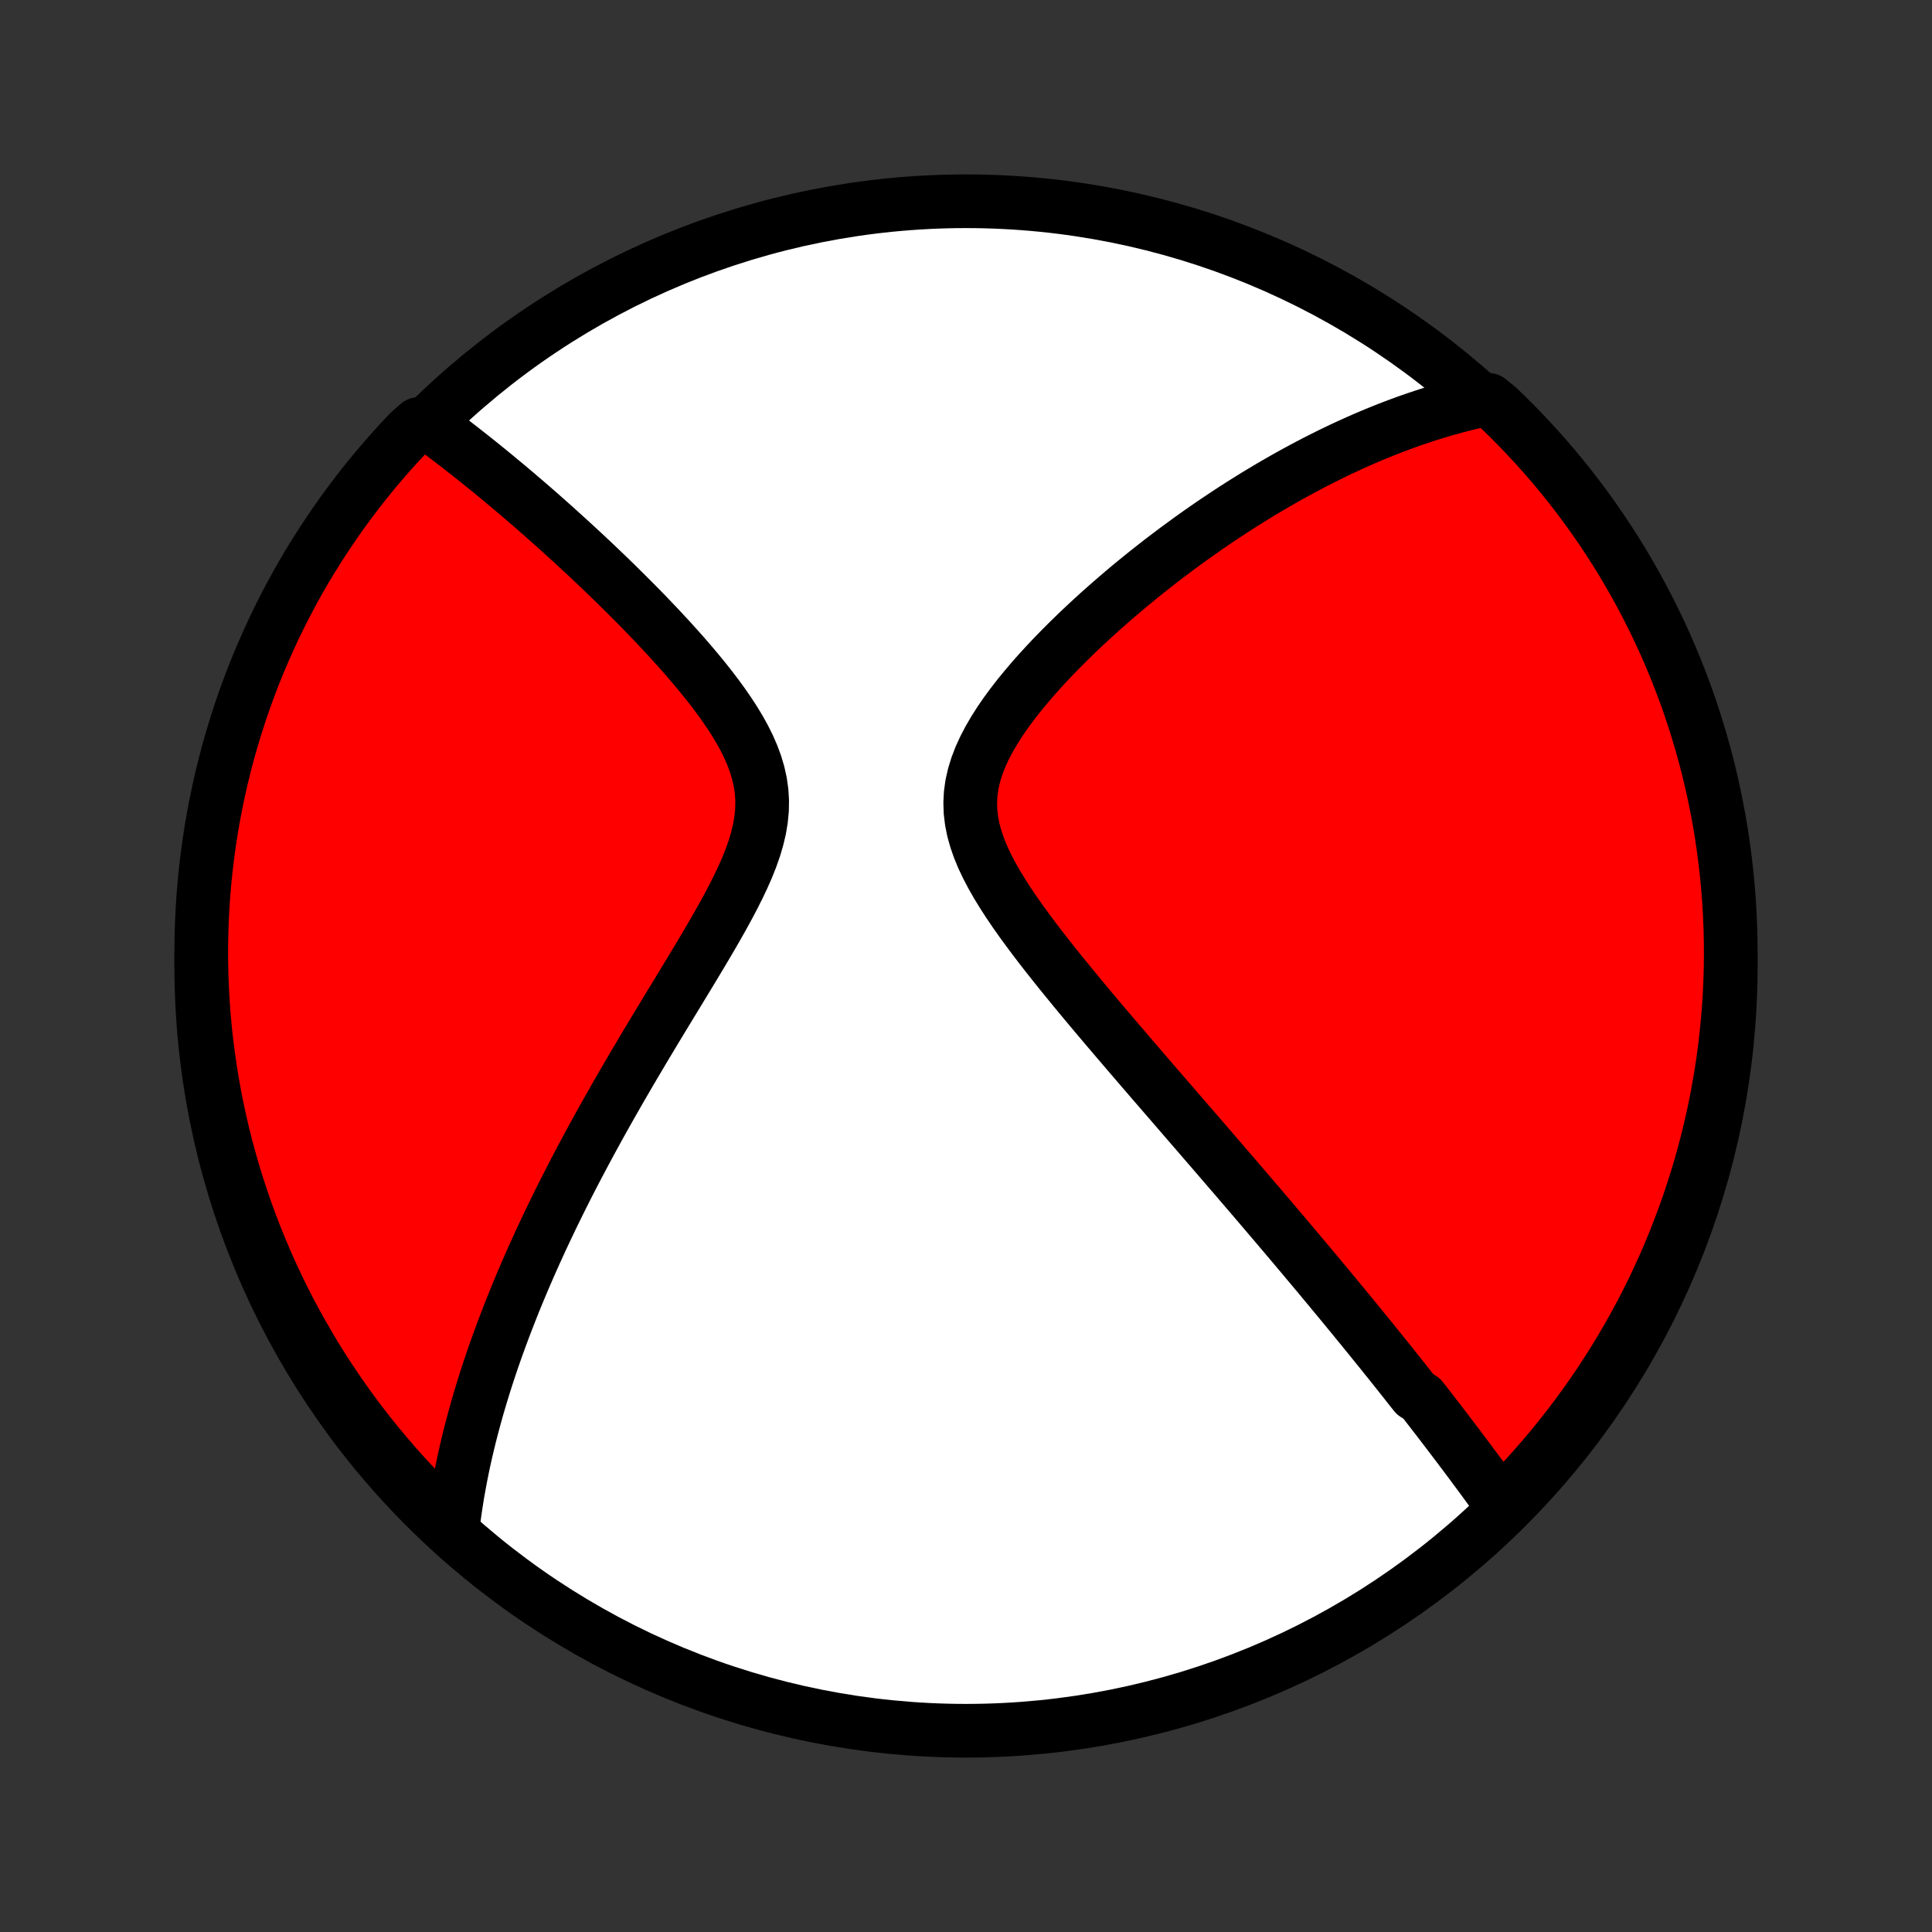 <?xml version="1.0" encoding="utf-8" standalone="no"?>
<!DOCTYPE svg PUBLIC "-//W3C//DTD SVG 1.1//EN"
  "http://www.w3.org/Graphics/SVG/1.1/DTD/svg11.dtd">
<!-- Created with matplotlib (http://matplotlib.org/) -->
<svg height="72pt" version="1.1" viewBox="0 0 72 72" width="72pt" xmlns="http://www.w3.org/2000/svg" xmlns:xlink="http://www.w3.org/1999/xlink">
 <rect x="0" y="0" width="72" height="72" fill="#333333" stroke="none"/>
 <defs>
  <style type="text/css">
*{stroke-linecap:butt;stroke-linejoin:round;}
  </style>
 </defs>
 <g id="figure_1">
  <g id="patch_1">
   <path d="
M0 72
L72 72
L72 0
L0 0
z
" style="fill:none;"/>
  </g>
  <g id="axes_1">
   <g id="PatchCollection_1">
    <defs>
     <path d="
M36 -7.5
C43.558 -7.5 50.808 -10.503 56.153 -15.848
C61.497 -21.192 64.5 -28.442 64.5 -36
C64.5 -43.558 61.497 -50.808 56.153 -56.153
C50.808 -61.497 43.558 -64.5 36 -64.5
C28.442 -64.5 21.192 -61.497 15.848 -56.153
C10.503 -50.808 7.5 -43.558 7.5 -36
C7.5 -28.442 10.503 -21.192 15.848 -15.848
C21.192 -10.503 28.442 -7.5 36 -7.5
z
" id="C0_0_a811fe30f3"/>
     <path d="
M55.994 -15.868
L55.878 -16.03
L55.761 -16.191
L55.645 -16.352
L55.528 -16.513
L55.411 -16.673
L55.293 -16.834
L55.176 -16.994
L55.058 -17.153
L54.939 -17.313
L54.821 -17.473
L54.702 -17.632
L54.582 -17.792
L54.462 -17.951
L54.342 -18.111
L54.221 -18.271
L54.1 -18.43
L53.979 -18.59
L53.857 -18.75
L53.734 -18.91
L53.611 -19.071
L53.487 -19.231
L53.363 -19.392
L53.238 -19.554
L53.113 -19.715
L52.987 -19.877
L52.733 -20.04
L52.604 -20.203
L52.475 -20.366
L52.346 -20.531
L52.215 -20.695
L52.083 -20.861
L51.951 -21.027
L51.818 -21.194
L51.683 -21.361
L51.548 -21.53
L51.412 -21.699
L51.274 -21.869
L51.136 -22.041
L50.996 -22.213
L50.855 -22.386
L50.713 -22.561
L50.569 -22.736
L50.425 -22.913
L50.278 -23.091
L50.131 -23.271
L49.982 -23.451
L49.831 -23.634
L49.679 -23.817
L49.526 -24.003
L49.37 -24.189
L49.214 -24.378
L49.055 -24.568
L48.894 -24.76
L48.732 -24.953
L48.568 -25.149
L48.402 -25.346
L48.234 -25.546
L48.064 -25.747
L47.892 -25.951
L47.717 -26.157
L47.541 -26.365
L47.362 -26.575
L47.181 -26.787
L46.998 -27.002
L46.812 -27.22
L46.624 -27.44
L46.433 -27.662
L46.24 -27.888
L46.045 -28.116
L45.846 -28.346
L45.645 -28.579
L45.442 -28.816
L45.236 -29.055
L45.027 -29.297
L44.815 -29.542
L44.601 -29.791
L44.383 -30.042
L44.163 -30.296
L43.941 -30.554
L43.715 -30.815
L43.487 -31.079
L43.256 -31.346
L43.022 -31.616
L42.786 -31.89
L42.547 -32.167
L42.306 -32.448
L42.062 -32.732
L41.817 -33.019
L41.569 -33.309
L41.319 -33.602
L41.067 -33.899
L40.814 -34.199
L40.56 -34.502
L40.305 -34.808
L40.049 -35.117
L39.794 -35.429
L39.538 -35.743
L39.283 -36.061
L39.03 -36.381
L38.779 -36.703
L38.531 -37.028
L38.287 -37.356
L38.047 -37.685
L37.814 -38.016
L37.589 -38.349
L37.372 -38.684
L37.166 -39.02
L36.973 -39.358
L36.795 -39.697
L36.633 -40.037
L36.492 -40.377
L36.373 -40.719
L36.277 -41.061
L36.209 -41.403
L36.168 -41.745
L36.157 -42.086
L36.175 -42.428
L36.223 -42.768
L36.3 -43.107
L36.404 -43.445
L36.533 -43.781
L36.685 -44.115
L36.858 -44.447
L37.049 -44.775
L37.256 -45.101
L37.477 -45.423
L37.711 -45.741
L37.955 -46.056
L38.209 -46.366
L38.469 -46.673
L38.736 -46.974
L39.009 -47.271
L39.285 -47.563
L39.566 -47.851
L39.849 -48.133
L40.134 -48.41
L40.421 -48.682
L40.709 -48.949
L40.997 -49.211
L41.286 -49.467
L41.575 -49.718
L41.863 -49.964
L42.15 -50.205
L42.437 -50.44
L42.723 -50.67
L43.007 -50.895
L43.289 -51.115
L43.571 -51.329
L43.85 -51.539
L44.128 -51.743
L44.403 -51.943
L44.677 -52.138
L44.949 -52.328
L45.218 -52.513
L45.486 -52.693
L45.751 -52.869
L46.014 -53.041
L46.275 -53.208
L46.534 -53.37
L46.79 -53.529
L47.044 -53.683
L47.297 -53.834
L47.547 -53.98
L47.795 -54.122
L48.041 -54.261
L48.284 -54.395
L48.526 -54.526
L48.766 -54.654
L49.004 -54.778
L49.24 -54.898
L49.474 -55.015
L49.706 -55.129
L49.936 -55.24
L50.165 -55.347
L50.392 -55.451
L50.618 -55.552
L50.842 -55.651
L51.064 -55.746
L51.285 -55.838
L51.505 -55.927
L51.723 -56.014
L51.94 -56.098
L52.156 -56.179
L52.37 -56.258
L52.584 -56.334
L52.796 -56.407
L53.008 -56.478
L53.218 -56.546
L53.428 -56.612
L53.636 -56.675
L53.844 -56.736
L54.051 -56.795
L54.258 -56.851
L54.464 -56.904
L54.669 -56.956
L54.874 -57.005
L55.079 -57.051
L55.483 -57.096
L55.843 -56.801
L56.197 -56.458
L56.545 -56.108
L56.886 -55.753
L57.221 -55.391
L57.55 -55.024
L57.873 -54.65
L58.188 -54.271
L58.497 -53.887
L58.799 -53.497
L59.094 -53.102
L59.382 -52.701
L59.663 -52.295
L59.936 -51.885
L60.203 -51.47
L60.462 -51.05
L60.713 -50.625
L60.957 -50.196
L61.193 -49.762
L61.422 -49.325
L61.643 -48.883
L61.856 -48.437
L62.062 -47.988
L62.259 -47.535
L62.448 -47.078
L62.629 -46.618
L62.803 -46.155
L62.968 -45.689
L63.124 -45.219
L63.273 -44.747
L63.413 -44.273
L63.545 -43.795
L63.669 -43.316
L63.784 -42.834
L63.89 -42.35
L63.988 -41.864
L64.078 -41.377
L64.159 -40.887
L64.231 -40.397
L64.295 -39.904
L64.35 -39.411
L64.397 -38.917
L64.435 -38.422
L64.464 -37.925
L64.485 -37.429
L64.497 -36.932
L64.5 -36.435
L64.495 -35.937
L64.48 -35.44
L64.458 -34.943
L64.426 -34.446
L64.386 -33.949
L64.337 -33.454
L64.28 -32.959
L64.214 -32.465
L64.139 -31.971
L64.056 -31.48
L63.964 -30.989
L63.864 -30.5
L63.755 -30.013
L63.638 -29.528
L63.513 -29.044
L63.379 -28.563
L63.236 -28.084
L63.086 -27.608
L62.927 -27.133
L62.76 -26.662
L62.584 -26.194
L62.401 -25.728
L62.21 -25.266
L62.011 -24.806
L61.803 -24.351
L61.588 -23.899
L61.365 -23.45
L61.135 -23.006
L60.896 -22.565
L60.65 -22.128
L60.397 -21.696
L60.136 -21.268
L59.868 -20.844
L59.593 -20.425
L59.31 -20.011
L59.02 -19.602
L58.723 -19.198
L58.42 -18.798
L58.109 -18.404
L57.792 -18.016
L57.468 -17.633
L57.138 -17.255
L56.801 -16.883
L56.458 -16.517
z
" id="C0_1_e45f2016f8"/>
     <path d="
M16.868 -15.028
L16.892 -15.235
L16.919 -15.442
L16.947 -15.649
L16.977 -15.856
L17.009 -16.062
L17.042 -16.269
L17.078 -16.476
L17.115 -16.683
L17.154 -16.891
L17.194 -17.098
L17.236 -17.306
L17.28 -17.515
L17.326 -17.723
L17.373 -17.933
L17.423 -18.142
L17.474 -18.353
L17.526 -18.564
L17.581 -18.776
L17.637 -18.988
L17.695 -19.202
L17.755 -19.416
L17.816 -19.632
L17.88 -19.848
L17.945 -20.066
L18.012 -20.284
L18.081 -20.504
L18.152 -20.725
L18.225 -20.948
L18.3 -21.172
L18.377 -21.397
L18.456 -21.624
L18.537 -21.852
L18.621 -22.082
L18.706 -22.314
L18.794 -22.547
L18.884 -22.783
L18.976 -23.02
L19.07 -23.259
L19.167 -23.501
L19.266 -23.744
L19.368 -23.989
L19.472 -24.237
L19.579 -24.487
L19.689 -24.74
L19.801 -24.994
L19.916 -25.252
L20.034 -25.511
L20.154 -25.774
L20.278 -26.039
L20.404 -26.306
L20.533 -26.577
L20.666 -26.85
L20.801 -27.126
L20.94 -27.405
L21.082 -27.687
L21.227 -27.972
L21.376 -28.26
L21.527 -28.551
L21.683 -28.845
L21.841 -29.142
L22.003 -29.443
L22.169 -29.746
L22.337 -30.053
L22.51 -30.363
L22.686 -30.675
L22.865 -30.991
L23.048 -31.311
L23.234 -31.633
L23.423 -31.958
L23.616 -32.287
L23.812 -32.618
L24.01 -32.952
L24.212 -33.289
L24.416 -33.629
L24.623 -33.971
L24.832 -34.316
L25.043 -34.663
L25.256 -35.013
L25.47 -35.365
L25.684 -35.718
L25.899 -36.074
L26.113 -36.431
L26.326 -36.789
L26.536 -37.148
L26.744 -37.509
L26.947 -37.87
L27.145 -38.232
L27.335 -38.593
L27.517 -38.955
L27.688 -39.316
L27.847 -39.677
L27.99 -40.037
L28.116 -40.395
L28.221 -40.752
L28.305 -41.107
L28.364 -41.46
L28.398 -41.811
L28.404 -42.159
L28.383 -42.504
L28.334 -42.846
L28.259 -43.186
L28.159 -43.522
L28.036 -43.854
L27.892 -44.184
L27.73 -44.51
L27.551 -44.832
L27.358 -45.15
L27.152 -45.465
L26.937 -45.776
L26.713 -46.083
L26.482 -46.386
L26.245 -46.685
L26.003 -46.98
L25.758 -47.271
L25.511 -47.557
L25.261 -47.839
L25.01 -48.117
L24.758 -48.39
L24.507 -48.659
L24.255 -48.923
L24.005 -49.183
L23.755 -49.438
L23.506 -49.688
L23.26 -49.934
L23.015 -50.176
L22.772 -50.413
L22.531 -50.646
L22.292 -50.874
L22.056 -51.098
L21.822 -51.318
L21.59 -51.533
L21.362 -51.744
L21.136 -51.95
L20.912 -52.153
L20.692 -52.352
L20.474 -52.546
L20.259 -52.737
L20.046 -52.924
L19.836 -53.107
L19.629 -53.286
L19.424 -53.461
L19.223 -53.633
L19.023 -53.802
L18.826 -53.967
L18.632 -54.128
L18.441 -54.287
L18.251 -54.442
L18.064 -54.594
L17.88 -54.743
L17.697 -54.888
L17.517 -55.031
L17.339 -55.171
L17.164 -55.308
L16.99 -55.443
L16.818 -55.575
L16.649 -55.704
L16.481 -55.83
L16.315 -55.954
L16.151 -56.076
L15.589 -56.195
L15.245 -55.891
L14.907 -55.532
L14.576 -55.166
L14.251 -54.795
L13.933 -54.419
L13.622 -54.036
L13.317 -53.648
L13.02 -53.255
L12.729 -52.857
L12.445 -52.453
L12.169 -52.044
L11.9 -51.631
L11.638 -51.213
L11.383 -50.79
L11.136 -50.362
L10.897 -49.93
L10.665 -49.494
L10.441 -49.054
L10.225 -48.61
L10.017 -48.162
L9.817 -47.71
L9.624 -47.255
L9.44 -46.797
L9.263 -46.334
L9.095 -45.869
L8.935 -45.401
L8.784 -44.93
L8.64 -44.457
L8.505 -43.98
L8.378 -43.502
L8.26 -43.021
L8.15 -42.538
L8.049 -42.052
L7.956 -41.565
L7.871 -41.077
L7.796 -40.587
L7.729 -40.095
L7.67 -39.602
L7.62 -39.108
L7.579 -38.613
L7.546 -38.117
L7.522 -37.621
L7.507 -37.124
L7.5 -36.627
L7.502 -36.13
L7.513 -35.632
L7.533 -35.135
L7.561 -34.638
L7.597 -34.141
L7.643 -33.645
L7.697 -33.15
L7.76 -32.656
L7.831 -32.162
L7.911 -31.67
L7.999 -31.179
L8.096 -30.689
L8.202 -30.201
L8.315 -29.715
L8.438 -29.231
L8.569 -28.749
L8.708 -28.269
L8.855 -27.792
L9.011 -27.317
L9.175 -26.844
L9.347 -26.374
L9.527 -25.908
L9.715 -25.444
L9.911 -24.984
L10.116 -24.527
L10.328 -24.073
L10.548 -23.623
L10.775 -23.177
L11.011 -22.735
L11.254 -22.297
L11.504 -21.863
L11.762 -21.433
L12.027 -21.008
L12.3 -20.587
L12.58 -20.171
L12.867 -19.759
L13.161 -19.353
L13.462 -18.952
L13.77 -18.556
L14.085 -18.165
L14.406 -17.78
L14.734 -17.4
L15.068 -17.026
L15.409 -16.658
L15.756 -16.296
L16.109 -15.939
z
" id="C0_2_c5f22e154d"/>
    </defs>
    <g clip-path="url(#p1bffca34e9)">
     <use style="fill:#ffffff;stroke:#000000;stroke-width:2.0;" x="0.0" xlink:href="#C0_0_a811fe30f3" y="72.0"/>
    </g>
    <g clip-path="url(#p1bffca34e9)">
     <use style="fill:#ff0000;stroke:#000000;stroke-width:2.0;" x="0.0" xlink:href="#C0_1_e45f2016f8" y="72.0"/>
    </g>
    <g clip-path="url(#p1bffca34e9)">
     <use style="fill:#ff0000;stroke:#000000;stroke-width:2.0;" x="0.0" xlink:href="#C0_2_c5f22e154d" y="72.0"/>
    </g>
   </g>
  </g>
 </g>
 <defs>
  <clipPath id="p1bffca34e9">
   <rect height="72.0" width="72.0" x="0.0" y="0.0"/>
  </clipPath>
 </defs>
</svg>
